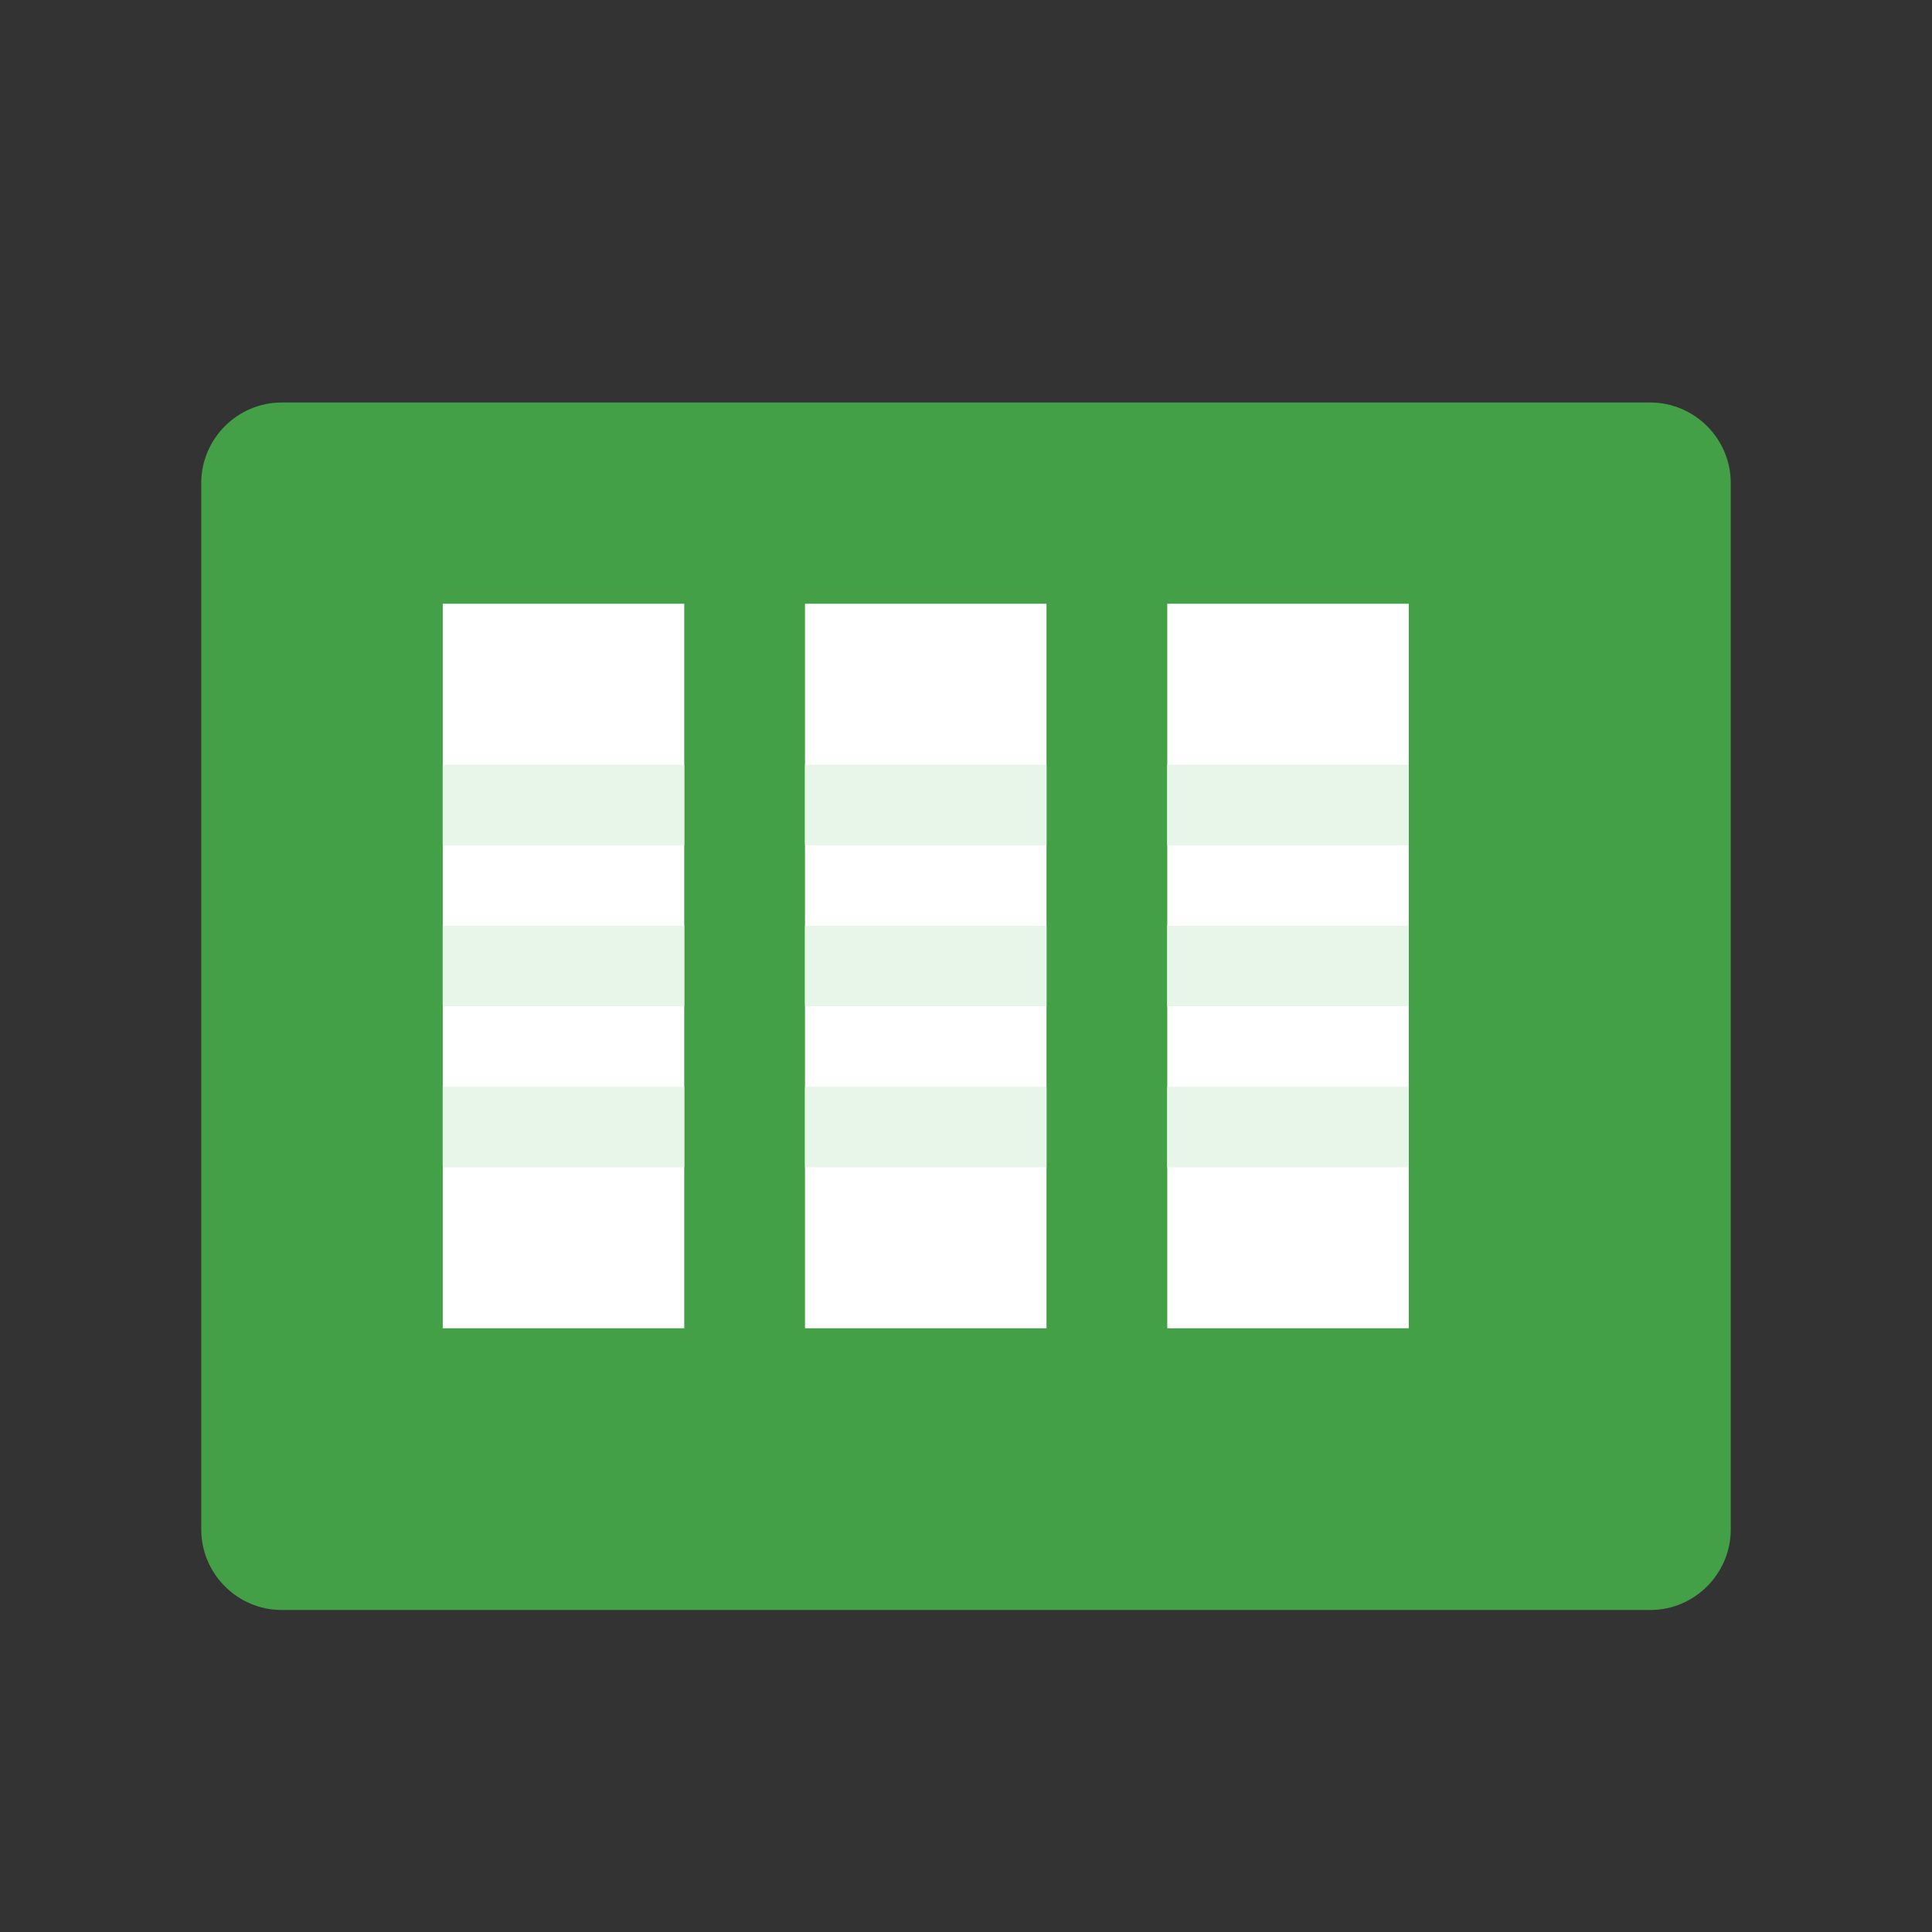 <svg xmlns="http://www.w3.org/2000/svg" viewBox="0 0 48 48" width="48px" height="48px">
  <rect x="0" y="0" width="48" height="48" fill="#333333" stroke="none"/>
  <path fill="#43A047" d="M41,10H7c-1.1,0-2,0.9-2,2v26c0,1.1,0.9,2,2,2h34c1.1,0,2-0.9,2-2V12C43,10.9,42.1,10,41,10z"/>
  <path fill="#FFFFFF" d="M11 15L17 15 17 33 11 33z M20 15L26 15 26 33 20 33z M29 15L35 15 35 33 29 33z"/>
  <path fill="#E8F5E9" d="M11,19h6v2h-6V19z M11,23h6v2h-6V23z M11,27h6v2h-6V27z M20,19h6v2h-6V19z M20,23h6v2h-6V23z M20,27h6v2h-6V27z M29,19h6v2h-6V19z M29,23h6v2h-6V23z M29,27h6v2h-6V27z"/>
</svg>
